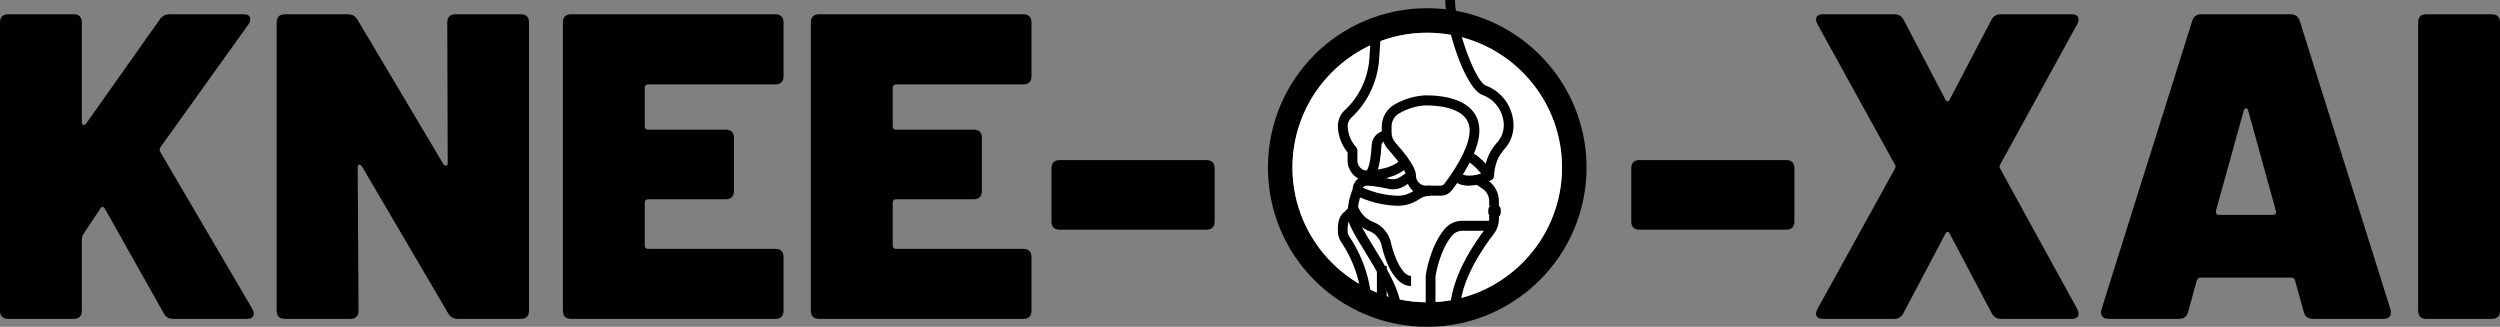 <?xml version="1.0" encoding="UTF-8" standalone="no"?>
<svg
   width="277.256"
   viewBox="0 0 277.256 36.242"
   height="36.242"
   version="1.0"
   id="svg295"
   sodipodi:docname="logoKNEEOXAI_cropped.svg"
   inkscape:version="1.1.1 (c3084ef, 2021-09-22)"
   xmlns:inkscape="http://www.inkscape.org/namespaces/inkscape"
   xmlns:sodipodi="http://sodipodi.sourceforge.net/DTD/sodipodi-0.dtd"
   xmlns="http://www.w3.org/2000/svg"
   xmlns:svg="http://www.w3.org/2000/svg">
  <rect x="0" y="0" width="277.256" height="36.242" fill="#808080" stroke="none"/>
  <sodipodi:namedview
     id="namedview297"
     pagecolor="#ffffff"
     bordercolor="#111111"
     borderopacity="1"
     inkscape:pageshadow="0"
     inkscape:pageopacity="0"
     inkscape:pagecheckerboard="1"
     showgrid="false"
     inkscape:snap-bbox="true"
     inkscape:snap-global="false"
     inkscape:zoom="1.9413333"
     inkscape:cx="183.12157"
     inkscape:cy="82.932692"
     inkscape:window-width="1312"
     inkscape:window-height="954"
     inkscape:window-x="2174"
     inkscape:window-y="25"
     inkscape:window-maximized="0"
     inkscape:current-layer="svg295" />
  <defs
     id="defs175">
    <clipPath
       id="a">
      <path
         d="M 185.566,174.688 H 191 V 192 h -5.434 z m 0,0"
         id="path154" />
    </clipPath>
    <clipPath
       id="b">
      <path
         d="m 197,174.688 h 8.066 V 192 H 197 Z m 0,0"
         id="path157" />
    </clipPath>
    <clipPath
       id="c">
      <path
         d="m 186,190 h 8 v 15.438 h -8 z m 0,0"
         id="path160" />
    </clipPath>
    <clipPath
       id="d">
      <path
         d="m 198,195 h 6 v 10.438 h -6 z m 0,0"
         id="path163" />
    </clipPath>
    <clipPath
       id="e">
      <path
         d="m 195,196 h 8 v 9.438 h -8 z m 0,0"
         id="path166" />
    </clipPath>
    <clipPath
       id="f">
      <path
         d="M 185.566,194 H 190 v 11.438 h -4.434 z m 0,0"
         id="path169" />
    </clipPath>
    <clipPath
       id="g">
      <path
         d="m 189,201 h 2 v 4.438 h -2 z m 0,0"
         id="path172" />
    </clipPath>
    <clipPath
       clipPathUnits="userSpaceOnUse"
       id="clipPath551">
      <rect
         style="fill:#ff5555"
         id="rect553"
         width="286.916"
         height="40.694"
         x="29.361"
         y="0.515" />
    </clipPath>
    <clipPath
       clipPathUnits="userSpaceOnUse"
       id="clipPath555">
      <rect
         style="fill:#ff5555"
         id="rect557"
         width="286.916"
         height="40.694"
         x="33.997"
         y="168.956" />
    </clipPath>
    <clipPath
       clipPathUnits="userSpaceOnUse"
       id="clipPath559">
      <rect
         style="fill:#ff5555"
         id="rect561"
         width="286.916"
         height="40.694"
         x="33.997"
         y="168.956" />
    </clipPath>
    <clipPath
       clipPathUnits="userSpaceOnUse"
       id="clipPath563">
      <rect
         style="fill:#ff5555"
         id="rect565"
         width="286.916"
         height="40.694"
         x="33.997"
         y="168.956" />
    </clipPath>
    <clipPath
       clipPathUnits="userSpaceOnUse"
       id="clipPath567">
      <rect
         style="fill:#ff5555"
         id="rect569"
         width="286.916"
         height="40.694"
         x="33.997"
         y="168.956" />
    </clipPath>
    <clipPath
       clipPathUnits="userSpaceOnUse"
       id="clipPath571">
      <rect
         style="fill:#ff5555"
         id="rect573"
         width="286.916"
         height="40.694"
         x="33.997"
         y="168.956" />
    </clipPath>
    <clipPath
       clipPathUnits="userSpaceOnUse"
       id="clipPath575">
      <rect
         style="fill:#ff5555"
         id="rect577"
         width="286.916"
         height="40.694"
         x="33.997"
         y="168.956" />
    </clipPath>
    <clipPath
       clipPathUnits="userSpaceOnUse"
       id="clipPath579">
      <rect
         style="fill:#ff5555"
         id="rect581"
         width="286.916"
         height="40.694"
         x="33.997"
         y="168.956" />
    </clipPath>
    <clipPath
       clipPathUnits="userSpaceOnUse"
       id="clipPath583">
      <rect
         style="fill:#ff5555"
         id="rect585"
         width="286.916"
         height="40.694"
         x="33.997"
         y="168.956" />
    </clipPath>
    <clipPath
       clipPathUnits="userSpaceOnUse"
       id="clipPath587">
      <rect
         style="fill:#ff5555"
         id="rect589"
         width="286.916"
         height="40.694"
         x="33.997"
         y="168.956" />
    </clipPath>
    <clipPath
       clipPathUnits="userSpaceOnUse"
       id="clipPath591">
      <rect
         style="fill:#ff5555"
         id="rect593"
         width="286.916"
         height="40.694"
         x="29.361"
         y="0.515" />
    </clipPath>
    <clipPath
       clipPathUnits="userSpaceOnUse"
       id="clipPath595">
      <rect
         style="fill:#ff5555"
         id="rect597"
         width="286.916"
         height="40.694"
         x="33.997"
         y="168.956" />
    </clipPath>
    <clipPath
       clipPathUnits="userSpaceOnUse"
       id="clipPath599">
      <rect
         style="fill:#ff5555"
         id="rect601"
         width="286.916"
         height="40.694"
         x="33.997"
         y="168.956" />
    </clipPath>
    <clipPath
       clipPathUnits="userSpaceOnUse"
       id="clipPath603">
      <rect
         style="fill:#ff5555"
         id="rect605"
         width="286.916"
         height="40.694"
         x="33.997"
         y="168.956" />
    </clipPath>
    <clipPath
       clipPathUnits="userSpaceOnUse"
       id="clipPath607">
      <rect
         style="fill:#ff5555"
         id="rect609"
         width="286.916"
         height="40.694"
         x="29.361"
         y="0.515" />
    </clipPath>
    <clipPath
       clipPathUnits="userSpaceOnUse"
       id="clipPath611">
      <rect
         style="fill:#ff5555"
         id="rect613"
         width="286.916"
         height="40.694"
         x="33.997"
         y="168.956" />
    </clipPath>
    <clipPath
       clipPathUnits="userSpaceOnUse"
       id="clipPath615">
      <rect
         style="fill:#ff5555"
         id="rect617"
         width="286.916"
         height="40.694"
         x="29.361"
         y="0.515" />
    </clipPath>
    <clipPath
       clipPathUnits="userSpaceOnUse"
       id="clipPath619">
      <rect
         style="fill:#ff5555"
         id="rect621"
         width="286.916"
         height="40.694"
         x="33.997"
         y="168.956" />
    </clipPath>
    <clipPath
       clipPathUnits="userSpaceOnUse"
       id="clipPath623">
      <rect
         style="fill:#ff5555"
         id="rect625"
         width="286.916"
         height="40.694"
         x="33.997"
         y="168.956" />
    </clipPath>
    <clipPath
       clipPathUnits="userSpaceOnUse"
       id="clipPath627">
      <rect
         style="fill:#ff5555"
         id="rect629"
         width="286.916"
         height="40.694"
         x="29.361"
         y="0.515" />
    </clipPath>
    <clipPath
       clipPathUnits="userSpaceOnUse"
       id="clipPath631">
      <rect
         style="fill:#ff5555"
         id="rect633"
         width="286.916"
         height="40.694"
         x="29.361"
         y="0.515" />
    </clipPath>
    <clipPath
       clipPathUnits="userSpaceOnUse"
       id="clipPath635">
      <rect
         style="fill:#ff5555"
         id="rect637"
         width="286.916"
         height="40.694"
         x="33.997"
         y="168.956" />
    </clipPath>
    <clipPath
       clipPathUnits="userSpaceOnUse"
       id="clipPath639">
      <rect
         style="fill:#ff5555"
         id="rect641"
         width="286.916"
         height="40.694"
         x="29.361"
         y="0.515" />
    </clipPath>
    <clipPath
       clipPathUnits="userSpaceOnUse"
       id="clipPath643">
      <rect
         style="fill:#ff5555"
         id="rect645"
         width="286.916"
         height="40.694"
         x="29.361"
         y="0.515" />
    </clipPath>
    <clipPath
       clipPathUnits="userSpaceOnUse"
       id="clipPath647">
      <rect
         style="fill:#ff5555"
         id="rect649"
         width="286.916"
         height="40.694"
         x="29.361"
         y="0.515" />
    </clipPath>
  </defs>
  <path
     d="m 190.848,4.133 c -9.785,0 -17.668,7.883 -17.668,17.668 0,9.785 7.883,17.664 17.668,17.664 9.695,0 17.668,-7.879 17.668,-17.664 0,-9.785 -7.973,-17.668 -17.668,-17.668 z m 0,32.617 c -8.246,0 -14.949,-6.707 -14.949,-14.949 0,-8.246 6.703,-14.949 14.949,-14.949 8.246,0 14.949,6.703 14.949,14.949 0,8.242 -6.703,14.949 -14.949,14.949 z m 0,0"
     id="path177"
     clip-path="url(#clipPath647)"
     transform="translate(-32.564,-3.223)" />
  <path
     fill="#ffffff"
     d="m 190.848,6.852 c -8.246,0 -14.949,6.703 -14.949,14.949 0,8.242 6.703,14.949 14.949,14.949 8.246,0 14.949,-6.707 14.949,-14.949 0,-8.246 -6.703,-14.949 -14.949,-14.949 z m 0,0"
     id="path179"
     clip-path="url(#clipPath643)"
     transform="translate(-32.564,-3.223)" />
  <path
     d="m 192.329,24.926 h -1.648 c -0.289,0 -0.566,-0.059 -0.832,-0.172 -0.262,-0.113 -0.496,-0.273 -0.699,-0.48 -0.203,-0.211 -0.359,-0.449 -0.473,-0.723 -0.109,-0.273 -0.164,-0.559 -0.164,-0.852 0,-0.254 -0.418,-1.148 -1.984,-2.895 -0.48,-0.535 -0.719,-1.164 -0.723,-1.891 v -0.652 c 0.004,-0.52 0.133,-1.004 0.395,-1.445 0.266,-0.445 0.621,-0.789 1.07,-1.027 1.059,-0.605 2.195,-0.938 3.41,-0.992 3.781,0 5.953,1.418 5.953,3.895 0,2.387 -2.121,5.41 -3.031,6.602 -0.324,0.422 -0.75,0.633 -1.273,0.633 z m -1.648,-10.016 c -1.035,0.055 -2.008,0.344 -2.91,0.867 -0.27,0.141 -0.484,0.348 -0.641,0.613 -0.16,0.27 -0.238,0.559 -0.238,0.871 v 0.652 c 0,0.438 0.145,0.816 0.43,1.137 2.273,2.535 2.273,3.371 2.273,3.648 0,0.148 0.027,0.289 0.086,0.426 0.055,0.137 0.133,0.258 0.234,0.359 0.102,0.105 0.219,0.188 0.348,0.242 0.133,0.059 0.273,0.086 0.418,0.086 h 1.648 c 0.172,0 0.316,-0.07 0.422,-0.211 0.656,-0.855 2.801,-3.816 2.801,-5.91 0,-2.512 -3.406,-2.781 -4.871,-2.781 z m 0,0"
     id="path181"
     clip-path="url(#clipPath639)"
     transform="translate(-32.564,-3.223)" />
  <g
     clip-path="url(#clipPath635)"
     id="g185"
     transform="translate(-37.2,-171.664)">
    <path
       d="m 188.82,191.695 c -0.289,0 -0.566,-0.055 -0.828,-0.168 -0.266,-0.113 -0.5,-0.273 -0.703,-0.484 -0.203,-0.207 -0.359,-0.449 -0.469,-0.719 -0.113,-0.273 -0.168,-0.559 -0.168,-0.855 v -0.898 c -0.699,-0.867 -1.062,-1.867 -1.082,-2.996 0.039,-0.738 0.336,-1.34 0.895,-1.805 0.754,-0.73 1.352,-1.574 1.801,-2.531 0.449,-0.957 0.715,-1.969 0.797,-3.027 0.121,-1.594 0.203,-3.055 0.254,-4.34 l 1.082,0.043 c -0.051,1.301 -0.137,2.777 -0.254,4.383 -0.094,1.199 -0.395,2.336 -0.902,3.418 -0.504,1.082 -1.184,2.035 -2.031,2.859 -0.332,0.25 -0.516,0.582 -0.559,1 0.023,0.914 0.332,1.711 0.926,2.395 0.105,0.109 0.156,0.238 0.16,0.391 v 1.109 c -0.004,0.301 0.098,0.555 0.297,0.77 0.199,0.219 0.445,0.332 0.734,0.344 0.086,-0.102 0.434,-0.637 0.555,-2.844 0.016,-0.219 0.066,-0.426 0.156,-0.621 0.09,-0.199 0.211,-0.371 0.363,-0.52 0.156,-0.152 0.332,-0.266 0.527,-0.344 0.199,-0.082 0.402,-0.121 0.613,-0.121 v 1.113 c -0.152,0 -0.285,0.051 -0.395,0.16 -0.113,0.105 -0.176,0.238 -0.184,0.395 -0.156,2.695 -0.645,3.895 -1.586,3.895 z m 0,0"
       id="path183" />
  </g>
  <path
     d="m 184.184,23.254 v -1.113 c 0.824,0 3.125,-0.258 3.879,-1.422 l 0.902,0.621 c -1.23,1.895 -4.637,1.914 -4.781,1.914 z m 0,0"
     id="path187"
     clip-path="url(#clipPath631)"
     transform="translate(-32.564,-3.223)" />
  <path
     d="m 195.552,23.813 c -0.762,0.031 -1.434,-0.207 -2.008,-0.719 l 0.758,-0.797 c 0.367,0.293 0.785,0.43 1.25,0.402 0.438,-0.012 0.863,-0.09 1.277,-0.238 -0.652,-0.766 -1.418,-1.434 -1.82,-1.434 v -1.109 c 1.289,0 2.84,2.039 3.141,2.445 0.102,0.141 0.133,0.297 0.094,0.465 -0.039,0.172 -0.133,0.293 -0.285,0.371 -0.762,0.375 -1.562,0.578 -2.406,0.613 z m 0,0"
     id="path189"
     clip-path="url(#clipPath627)"
     transform="translate(-32.564,-3.223)" />
  <g
     clip-path="url(#clipPath623)"
     id="g193"
     transform="translate(-37.2,-171.664)">
    <path
       d="m 202.895,191.141 h -1.086 c 0.012,-1.355 0.453,-2.543 1.324,-3.562 0.539,-0.551 0.82,-1.219 0.844,-2.004 -0.004,-0.367 -0.062,-0.73 -0.176,-1.082 -0.113,-0.348 -0.273,-0.676 -0.48,-0.977 -0.207,-0.301 -0.457,-0.562 -0.742,-0.785 -0.289,-0.223 -0.602,-0.398 -0.938,-0.523 -2.031,-0.695 -4.16,-7.75 -4.16,-10.543 h 1.082 c 0,2.875 2.238,9.082 3.418,9.488 0.445,0.164 0.855,0.391 1.234,0.684 0.379,0.293 0.703,0.637 0.98,1.031 0.273,0.398 0.484,0.824 0.633,1.285 0.148,0.465 0.223,0.938 0.23,1.422 -0.016,1.047 -0.379,1.945 -1.082,2.699 -0.23,0.273 -0.434,0.57 -0.602,0.891 -0.293,0.625 -0.453,1.281 -0.48,1.977 z m 0,0"
       id="path191" />
  </g>
  <g
     clip-path="url(#clipPath619)"
     id="g197"
     transform="translate(-37.2,-171.664)">
    <path
       d="m 192.609,206.164 h -1.082 c 0,-1.797 -1.648,-4.477 -2.973,-6.633 -1.215,-1.973 -1.902,-3.125 -1.902,-3.941 -0.008,-1.008 0.176,-1.98 0.547,-2.914 0.012,-0.211 0.059,-0.414 0.145,-0.605 0.09,-0.191 0.207,-0.359 0.359,-0.504 0.152,-0.145 0.324,-0.254 0.516,-0.328 0.195,-0.074 0.395,-0.105 0.602,-0.098 0.84,0.039 1.668,0.16 2.484,0.363 0.445,0.098 0.859,0.016 1.238,-0.246 l 0.848,-0.582 0.602,0.926 -0.852,0.582 c -0.633,0.434 -1.316,0.57 -2.059,0.406 -0.746,-0.18 -1.5,-0.293 -2.262,-0.336 -0.156,-0.016 -0.293,0.035 -0.402,0.148 -0.109,0.113 -0.156,0.254 -0.141,0.414 0,0.086 -0.019,0.164 -0.055,0.242 -0.336,0.809 -0.496,1.652 -0.484,2.531 0,0.531 0.918,2.027 1.73,3.348 1.473,2.395 3.141,5.113 3.141,7.227 z m 0,0"
       id="path195" />
  </g>
  <path
     d="m 187.43,26.04 c -1.602,-0.066 -3.125,-0.457 -4.57,-1.172 l 0.48,-0.996 c 1.297,0.633 2.66,0.984 4.09,1.055 0.699,0.031 1.344,-0.152 1.93,-0.543 0.562,-0.383 1.184,-0.574 1.859,-0.57 v 1.113 c -0.484,-0.004 -0.922,0.137 -1.32,0.422 -0.754,0.492 -1.574,0.723 -2.469,0.691 z m 0,0"
     id="path199"
     clip-path="url(#clipPath615)"
     transform="translate(-32.564,-3.223)" />
  <g
     clip-path="url(#clipPath611)"
     id="g203"
     transform="translate(-37.2,-171.664)">
    <path
       d="m 199.105,206.164 h -1.086 c 0,-3.695 2.781,-7.68 3.98,-9.223 0.234,-0.305 0.352,-0.648 0.352,-1.039 v -0.312 h 1.082 v 0.312 c 0,0.648 -0.195,1.227 -0.59,1.73 -1.125,1.453 -3.738,5.188 -3.738,8.531 z m 0,0"
       id="path201" />
  </g>
  <path
     d="m 198.798,26.04 h -1.082 v -0.48 c 0,-0.598 -0.242,-1.059 -0.723,-1.391 l -0.66,-0.453 0.602,-0.926 0.66,0.453 c 0.375,0.258 0.672,0.594 0.883,1.004 0.215,0.41 0.32,0.848 0.32,1.312 z m 0,0"
     id="path205"
     clip-path="url(#clipPath607)"
     transform="translate(-32.564,-3.223)" />
  <g
     clip-path="url(#clipPath603)"
     id="g209"
     transform="translate(-37.2,-171.664)">
    <path
       d="m 196.398,205.609 h -1.082 v -3.34 c 0,-0.027 0,-0.055 0.004,-0.078 0.016,-0.125 0.445,-3.102 2.043,-5.07 0.539,-0.656 1.227,-0.98 2.062,-0.973 h 3.469 v 1.113 h -3.469 c -0.5,-0.008 -0.91,0.184 -1.23,0.574 -1.316,1.617 -1.742,4.145 -1.797,4.477 z m 0,0"
       id="path207" />
  </g>
  <g
     clip-path="url(#clipPath599)"
     id="g213"
     transform="translate(-37.2,-171.664)">
    <path
       d="m 189.359,206.164 h -1.082 c -0.016,-2.762 -0.777,-5.289 -2.285,-7.578 -0.281,-0.395 -0.422,-0.836 -0.422,-1.324 0,-0.621 0,-1.559 0.734,-2.098 l 0.508,-0.523 0.766,0.789 -0.543,0.555 c -0.023,0.027 -0.051,0.051 -0.082,0.07 -0.254,0.176 -0.301,0.527 -0.301,1.207 0,0.258 0.078,0.488 0.23,0.691 1.633,2.48 2.457,5.215 2.477,8.211 z m 0,0"
       id="path211" />
  </g>
  <g
     clip-path="url(#clipPath595)"
     id="g217"
     transform="translate(-37.2,-171.664)">
    <path
       d="m 189.902,201.156 h 1.082 v 5.008 h -1.082 z m 0,0"
       id="path215" />
  </g>
  <path
     d="m 189.055,34.942 c -2.023,0 -2.984,-3.305 -3.23,-4.316 -0.055,-0.379 -0.195,-0.719 -0.418,-1.02 -0.223,-0.305 -0.504,-0.535 -0.84,-0.691 -0.98,-0.352 -1.719,-1 -2.211,-1.941 -0.125,-0.246 -0.227,-0.496 -0.312,-0.758 l 1.031,-0.352 c 0.066,0.207 0.148,0.41 0.246,0.605 0.371,0.68 0.914,1.148 1.633,1.406 0.504,0.219 0.926,0.547 1.266,0.988 0.34,0.438 0.559,0.938 0.652,1.488 0.344,1.398 1.203,3.477 2.184,3.477 z m 0,0"
     id="path219"
     clip-path="url(#clipPath591)"
     transform="translate(-32.564,-3.223)" />
  <g
     id="g227"
     transform="translate(-37.2,-171.664)"
     clip-path="url(#clipPath587)">
    <g
       id="g225">
      <g
         id="g223">
        <path
           d="M 2.797,0 C 2.18,0 1.875,-0.305 1.875,-0.922 v -31.938 c 0,-0.613 0.305,-0.922 0.922,-0.922 h 7.234 c 0.613,0 0.922,0.309 0.922,0.922 V -21.812 c 0,0.168 0.055,0.266 0.172,0.297 0.113,0.031 0.219,-0.02 0.312,-0.156 l 8.156,-11.531 c 0.25,-0.383 0.617,-0.578 1.109,-0.578 h 8.203 c 0.477,0 0.719,0.18 0.719,0.531 0,0.23 -0.062,0.422 -0.188,0.578 l -9.75,13.609 c -0.125,0.199 -0.141,0.375 -0.047,0.531 l 10.219,17.422 c 0.102,0.199 0.156,0.375 0.156,0.531 C 30.016,-0.191 29.754,0 29.234,0 h -8.156 C 20.598,0 20.25,-0.207 20.031,-0.625 l -6.516,-11.578 c -0.074,-0.133 -0.168,-0.203 -0.281,-0.203 -0.105,0 -0.188,0.07 -0.25,0.203 l -1.891,2.844 C 11,-9.172 10.953,-9.008 10.953,-8.875 v 7.953 C 10.953,-0.305 10.645,0 10.031,0 Z m 0,0"
           transform="translate(35.325,207.027)"
           id="path221" />
      </g>
    </g>
  </g>
  <g
     id="g235"
     transform="translate(-37.2,-171.664)"
     clip-path="url(#clipPath583)">
    <g
       id="g233">
      <g
         id="g231">
        <path
           d="M 2.797,0 C 2.18,0 1.875,-0.305 1.875,-0.922 v -31.938 c 0,-0.613 0.305,-0.922 0.922,-0.922 H 9.75 c 0.508,0 0.879,0.215 1.109,0.641 l 9.5,15.969 c 0.094,0.125 0.191,0.188 0.297,0.188 0.125,0 0.188,-0.113 0.188,-0.344 l -0.047,-15.531 c 0,-0.613 0.305,-0.922 0.922,-0.922 h 7.234 c 0.602,0 0.906,0.309 0.906,0.922 v 31.938 C 29.859,-0.305 29.555,0 28.953,0 H 22 C 21.488,0 21.117,-0.207 20.891,-0.625 L 11.344,-16.891 c -0.105,-0.156 -0.215,-0.223 -0.328,-0.203 -0.105,0.012 -0.156,0.109 -0.156,0.297 l 0.094,15.875 C 10.953,-0.305 10.645,0 10.031,0 Z m 0,0"
           transform="translate(66.008,207.027)"
           id="path229" />
      </g>
    </g>
  </g>
  <g
     id="g243"
     transform="translate(-37.2,-171.664)"
     clip-path="url(#clipPath579)">
    <g
       id="g241">
      <g
         id="g239">
        <path
           d="M 26.344,-26.922 C 26.344,-26.305 26.035,-26 25.422,-26 H 11.344 c -0.262,0 -0.391,0.125 -0.391,0.375 v 4.25 c 0,0.262 0.129,0.391 0.391,0.391 h 8.578 c 0.613,0 0.922,0.305 0.922,0.906 v 5.891 c 0,0.617 -0.309,0.922 -0.922,0.922 H 11.344 c -0.262,0 -0.391,0.133 -0.391,0.391 v 4.719 c 0,0.262 0.129,0.391 0.391,0.391 h 14.078 c 0.613,0 0.922,0.309 0.922,0.922 v 5.922 C 26.344,-0.305 26.035,0 25.422,0 h -22.625 C 2.18,0 1.875,-0.305 1.875,-0.922 v -31.938 c 0,-0.613 0.305,-0.922 0.922,-0.922 h 22.625 c 0.613,0 0.922,0.309 0.922,0.922 z m 0,0"
           transform="translate(97.752,207.027)"
           id="path237" />
      </g>
    </g>
  </g>
  <g
     id="g251"
     transform="translate(-37.2,-171.664)"
     clip-path="url(#clipPath575)">
    <g
       id="g249">
      <g
         id="g247">
        <path
           d="M 26.344,-26.922 C 26.344,-26.305 26.035,-26 25.422,-26 H 11.344 c -0.262,0 -0.391,0.125 -0.391,0.375 v 4.25 c 0,0.262 0.129,0.391 0.391,0.391 h 8.578 c 0.613,0 0.922,0.305 0.922,0.906 v 5.891 c 0,0.617 -0.309,0.922 -0.922,0.922 H 11.344 c -0.262,0 -0.391,0.133 -0.391,0.391 v 4.719 c 0,0.262 0.129,0.391 0.391,0.391 h 14.078 c 0.613,0 0.922,0.309 0.922,0.922 v 5.922 C 26.344,-0.305 26.035,0 25.422,0 h -22.625 C 2.18,0 1.875,-0.305 1.875,-0.922 v -31.938 c 0,-0.613 0.305,-0.922 0.922,-0.922 h 22.625 c 0.613,0 0.922,0.309 0.922,0.922 z m 0,0"
           transform="translate(125.25,207.027)"
           id="path245" />
      </g>
    </g>
  </g>
  <g
     id="g259"
     transform="translate(-37.2,-171.664)"
     clip-path="url(#clipPath571)">
    <g
       id="g257">
      <g
         id="g255">
        <path
           d="m 1.984,-9.891 c -0.617,0 -0.922,-0.305 -0.922,-0.922 v -5.875 c 0,-0.613 0.305,-0.922 0.922,-0.922 h 16.25 c 0.613,0 0.922,0.309 0.922,0.922 v 5.875 c 0,0.617 -0.309,0.922 -0.922,0.922 z m 0,0"
           transform="translate(152.75,207.027)"
           id="path253" />
      </g>
    </g>
  </g>
  <g
     id="g267"
     transform="translate(-37.2,-171.664)"
     clip-path="url(#clipPath567)">
    <g
       id="g265">
      <g
         id="g263">
        <path
           d="m 1.984,-9.891 c -0.617,0 -0.922,-0.305 -0.922,-0.922 v -5.875 c 0,-0.613 0.305,-0.922 0.922,-0.922 h 16.25 c 0.613,0 0.922,0.309 0.922,0.922 v 5.875 c 0,0.617 -0.309,0.922 -0.922,0.922 z m 0,0"
           transform="translate(217.05,207.027)"
           id="path261" />
      </g>
    </g>
  </g>
  <g
     id="g275"
     transform="translate(-37.2,-171.664)"
     clip-path="url(#clipPath563)">
    <g
       id="g273">
      <g
         id="g271">
        <path
           d="M 2.125,0 C 1.602,0 1.344,-0.191 1.344,-0.578 c 0,-0.156 0.051,-0.332 0.156,-0.531 l 8.578,-15.531 c 0.102,-0.164 0.102,-0.328 0,-0.484 L 1.5,-32.672 c -0.105,-0.188 -0.156,-0.363 -0.156,-0.531 0,-0.383 0.258,-0.578 0.781,-0.578 h 7.906 c 0.488,0 0.844,0.23 1.062,0.688 l 4.594,8.781 c 0.062,0.125 0.141,0.188 0.234,0.188 0.094,0 0.172,-0.062 0.234,-0.188 L 20.75,-33.094 c 0.219,-0.457 0.57,-0.688 1.062,-0.688 h 7.859 c 0.52,0 0.781,0.195 0.781,0.578 0,0.168 -0.055,0.344 -0.156,0.531 L 21.766,-17.125 c -0.105,0.156 -0.105,0.32 0,0.484 l 8.531,15.531 c 0.102,0.199 0.156,0.375 0.156,0.531 C 30.453,-0.191 30.191,0 29.672,0 h -7.812 c -0.48,0 -0.836,-0.223 -1.062,-0.672 l -4.641,-8.781 c -0.062,-0.133 -0.141,-0.203 -0.234,-0.203 -0.094,0 -0.172,0.07 -0.234,0.203 l -4.641,8.781 C 10.828,-0.223 10.473,0 9.984,0 Z m 0,0"
           transform="translate(237.265,207.027)"
           id="path269" />
      </g>
    </g>
  </g>
  <g
     id="g283"
     transform="translate(-37.2,-171.664)"
     clip-path="url(#clipPath559)">
    <g
       id="g281">
      <g
         id="g279">
        <path
           d="M 24.656,0 C 24.102,0 23.766,-0.254 23.641,-0.766 L 22.672,-4.25 C 22.609,-4.469 22.469,-4.578 22.25,-4.578 H 12.203 c -0.219,0 -0.367,0.109 -0.438,0.328 L 10.812,-0.766 C 10.676,-0.254 10.336,0 9.797,0 h -7.812 C 1.66,0 1.426,-0.094 1.281,-0.281 1.133,-0.477 1.109,-0.738 1.203,-1.062 L 11.25,-33 c 0.156,-0.52 0.488,-0.781 1,-0.781 h 9.938 c 0.52,0 0.859,0.262 1.016,0.781 L 33.25,-1.062 c 0.031,0.094 0.047,0.211 0.047,0.344 C 33.297,-0.238 33.02,0 32.469,0 Z M 13.891,-11.875 c 0,0.23 0.113,0.344 0.344,0.344 h 5.984 c 0.125,0 0.219,-0.035 0.281,-0.109 0.07,-0.082 0.086,-0.191 0.047,-0.328 l -3.078,-11.141 c -0.031,-0.164 -0.105,-0.25 -0.219,-0.25 -0.117,0 -0.203,0.086 -0.266,0.25 l -3.094,11.141 z m 0,0"
           transform="translate(269.057,207.027)"
           id="path277" />
      </g>
    </g>
  </g>
  <g
     id="g291"
     transform="translate(-37.2,-171.664)"
     clip-path="url(#clipPath555)">
    <g
       id="g289">
      <g
         id="g287">
        <path
           d="M 2.797,0 C 2.18,0 1.875,-0.305 1.875,-0.922 v -31.938 c 0,-0.613 0.305,-0.922 0.922,-0.922 h 7.234 c 0.613,0 0.922,0.309 0.922,0.922 v 31.938 C 10.953,-0.305 10.645,0 10.031,0 Z m 0,0"
           transform="translate(303.503,207.027)"
           id="path285" />
      </g>
    </g>
  </g>
  <path
     stroke-linecap="round"
     fill="none"
     d="M 198.314,26.754 V 26.531"
     stroke="#000000"
     id="path293"
     style="stroke-width:1.386"
     clip-path="url(#clipPath551)"
     transform="translate(-32.564,-3.223)" />
</svg>
